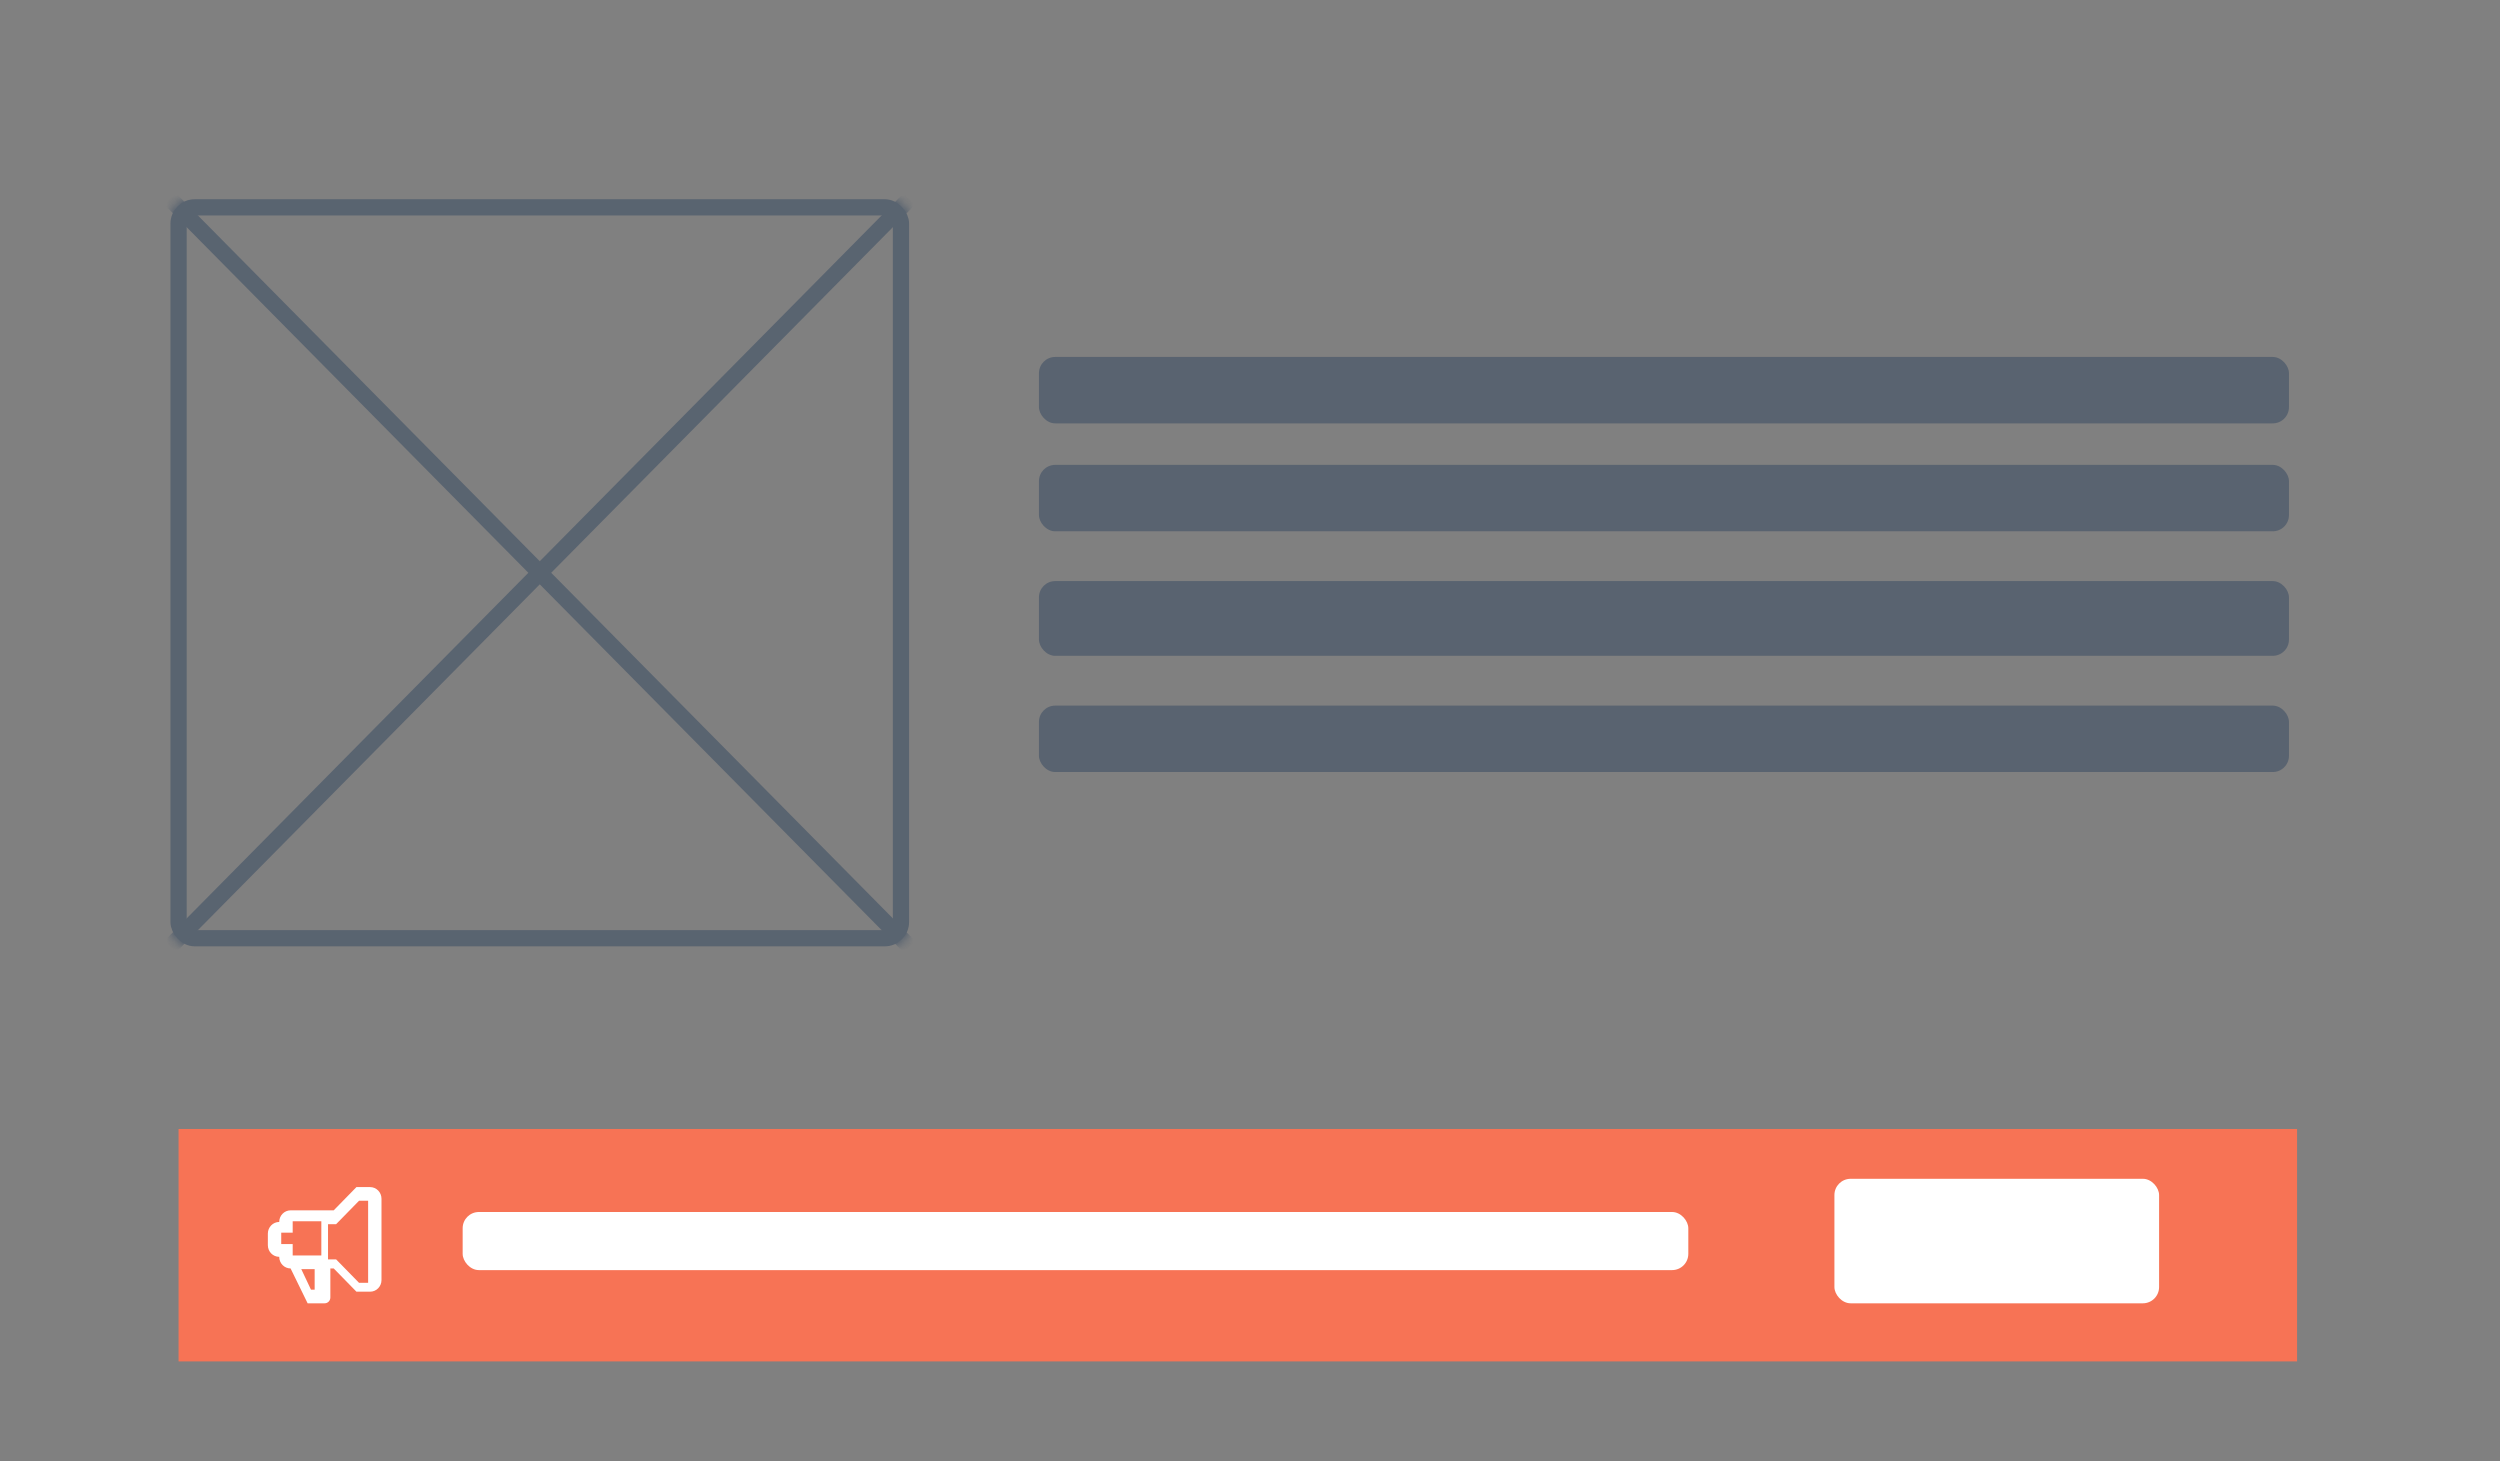<?xml version="1.0" encoding="UTF-8"?>
<svg width="308px" height="180px" viewBox="0 0 308 180" version="1.1" xmlns="http://www.w3.org/2000/svg" xmlns:xlink="http://www.w3.org/1999/xlink">
    <rect x="0" y="0" width="308" height="180" fill="#808080" stroke="none"/>
    <title>example</title>
    <defs>
        <rect id="path-1" x="0" y="0" width="91" height="92.045" rx="2"></rect>
    </defs>
    <g id="plugin-NEW-designs-oct-2021" stroke="none" stroke-width="1" fill="none" fill-rule="evenodd">
        <g id="Message-block-final" transform="translate(-427, -366)">
            <g id="example" transform="translate(427, 366)">
                <rect id="Rectangle" fill="#F77355" x="22" y="139.091" width="261" height="28.636"></rect>
                <g id="Group-21" opacity="0.5" transform="translate(21, 24.545)">
                    <mask id="mask-2" fill="white">
                        <use xlink:href="#path-1"></use>
                    </mask>
                    <rect stroke="#324760" stroke-width="2" x="1" y="1" width="89" height="90.045" rx="2"></rect>
                    <g mask="url(#mask-2)" id="Path-4" stroke="#324760" stroke-width="2">
                        <line x1="0" y1="0" x2="91" y2="92.045"></line>
                        <line x1="0" y1="0" x2="91" y2="92.045" transform="translate(45.5, 46.023) scale(-1, 1) translate(-45.5, -46.023) "></line>
                    </g>
                </g>
                <rect id="Rectangle" fill-opacity="0.5" fill="#324760" x="128" y="43.977" width="154" height="8.182" rx="2"></rect>
                <rect id="Rectangle" fill-opacity="0.5" fill="#324760" x="128" y="86.932" width="154" height="8.182" rx="2"></rect>
                <rect id="Rectangle" fill-opacity="0.5" fill="#324760" x="128" y="57.273" width="154" height="8.182" rx="2"></rect>
                <rect id="Rectangle" fill-opacity="0.5" fill="#324760" x="128" y="71.591" width="154" height="9.205" rx="2"></rect>
                <rect id="Rectangle" fill="#FFFFFF" x="57" y="149.318" width="151" height="7.159" rx="2"></rect>
                <rect id="Rectangle" fill="#FFFFFF" x="226" y="145.227" width="40" height="15.341" rx="2"></rect>
                <path d="M40.7,156.273 L40.7,159.852 C40.7,160.248 40.387,160.568 40,160.568 L37.9,160.568 L35.8,156.273 C35.027,156.273 34.4,155.632 34.4,154.841 C33.627,154.841 33,154.2 33,153.409 L33,151.977 C33,151.19 33.63,150.545 34.4,150.545 C34.4,149.758 35.03,149.114 35.8,149.114 L41.113,149.114 L43.913,146.25 L45.6,146.25 C46.373,146.25 47,146.891 47,147.682 L47,157.705 C47,158.495 46.373,159.136 45.6,159.136 L43.913,159.136 L41.113,156.273 L40.7,156.273 Z M40.412,155.154 L41.407,155.154 L44.231,158.041 L45.353,158.041 L45.353,147.934 L44.231,147.934 L41.407,150.822 L40.412,150.822 L40.412,155.154 Z M39.588,154.672 L39.588,150.461 L36.059,150.461 L36.059,151.865 L34.647,151.865 L34.647,153.269 L36.059,153.269 L36.059,154.672 L39.588,154.672 Z M38.765,156.357 L37.118,156.357 L38.311,158.884 L38.765,158.884 L38.765,156.357 Z" id="Shape" fill="#FFFFFF" fill-rule="nonzero"></path>
            </g>
        </g>
    </g>
</svg>